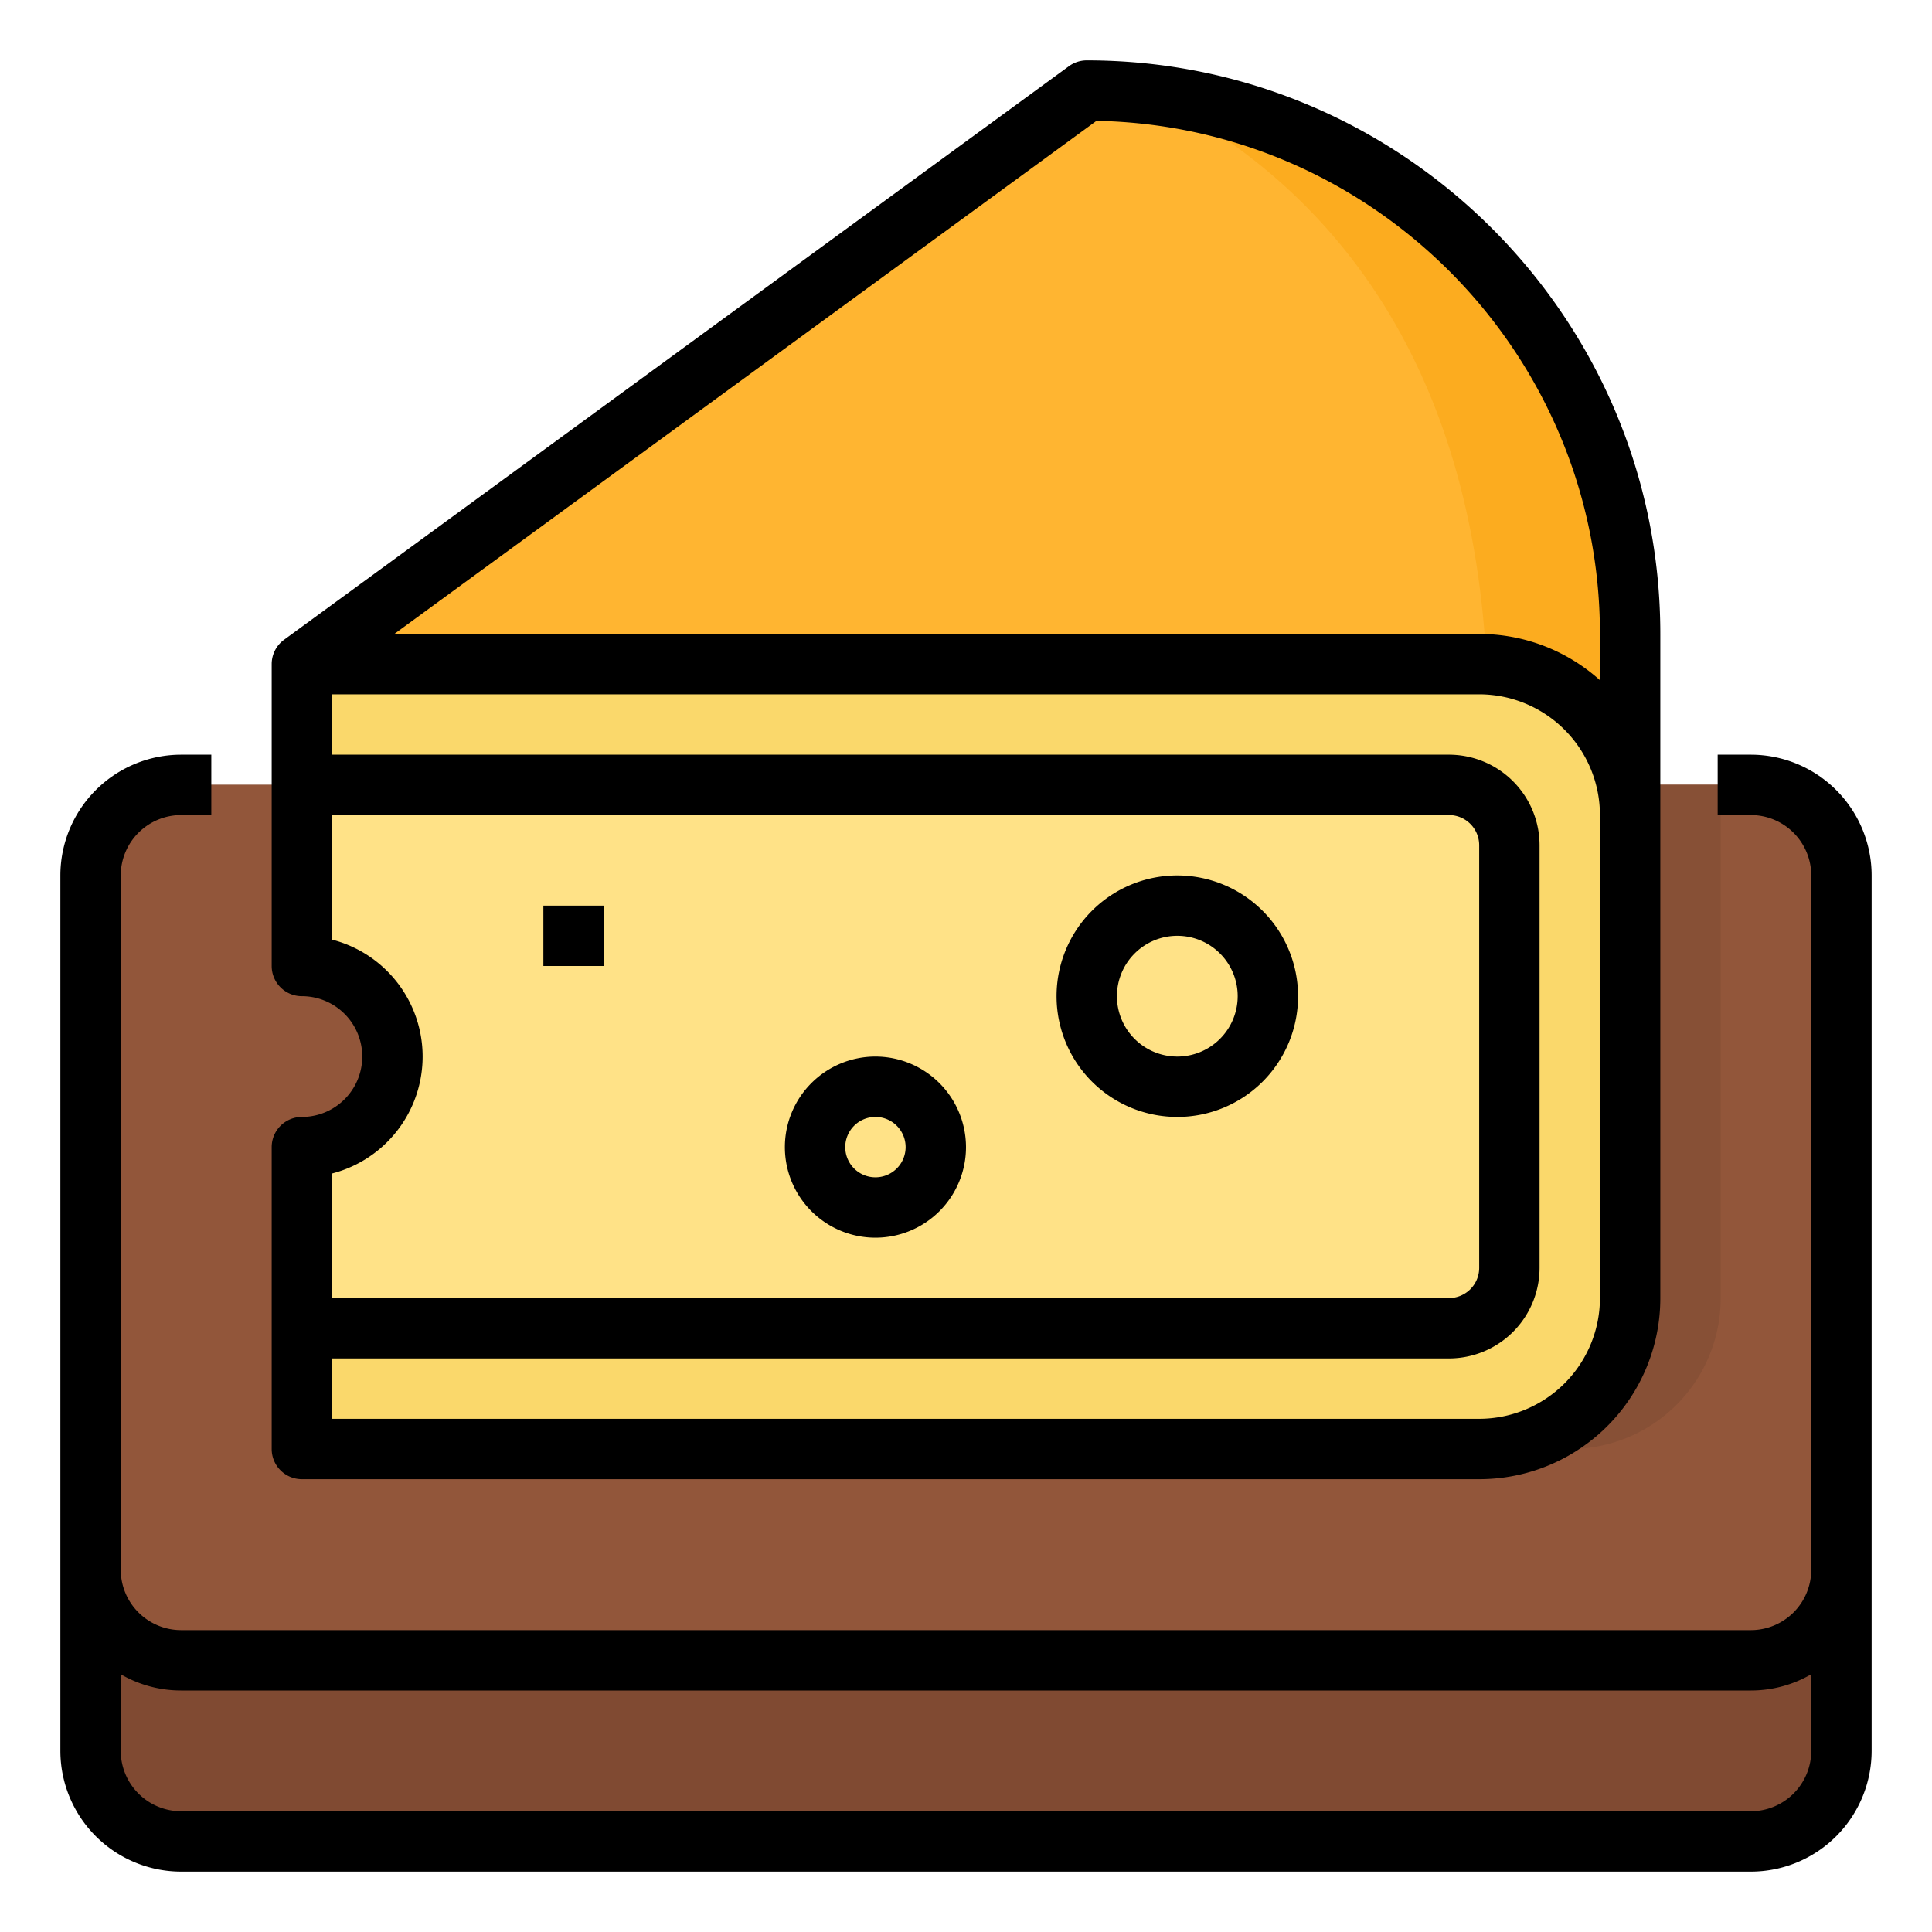 <svg height="512" viewBox="0 0 512 512" width="512" xmlns="http://www.w3.org/2000/svg"><g id="Filled_outline" data-name="Filled outline"><rect fill="#804a32" height="280" rx="24" width="464" x="24" y="208"/><rect fill="#92563a" height="232" rx="24" width="464" x="24" y="208"/><path d="m456 208v136a39.972 39.972 0 0 1 -40 40h-312v-80a24 24 0 0 0 0-48v-48z" fill="#875036"/><path d="m432 168v176a39.972 39.972 0 0 1 -40 40h-312v-80a24 24 0 0 0 0-48v-80l208-152a143.875 143.875 0 0 1 144 144z" fill="#ffb531"/><path d="m432 168v176a40.008 40.008 0 0 1 -35.88 39.79l-2.09-180.14c4.42-109.49-46.79-157.64-89.66-178.73a144.028 144.028 0 0 1 127.63 143.08z" fill="#fcac1f"/><path d="m80 176v80a24 24 0 0 1 0 48v80h312a40 40 0 0 0 40-40v-128a40 40 0 0 0 -40-40z" fill="#fad86b"/><path d="m384 208h-304v48a24 24 0 0 1 0 48v48h304a16 16 0 0 0 16-16v-112a16 16 0 0 0 -16-16z" fill="#ffe287"/><path d="m464 200h-8.8v16h8.8a16.019 16.019 0 0 1 16 16v184a16.019 16.019 0 0 1 -16 16h-416a16.019 16.019 0 0 1 -16-16v-184a16.019 16.019 0 0 1 16-16h8v-16h-8a32.036 32.036 0 0 0 -32 32v232a32.036 32.036 0 0 0 32 32h416a32.036 32.036 0 0 0 32-32v-232a32.036 32.036 0 0 0 -32-32zm16 264a16.019 16.019 0 0 1 -16 16h-416a16.019 16.019 0 0 1 -16-16v-20.3a31.8 31.8 0 0 0 16 4.3h416a31.8 31.8 0 0 0 16-4.305z"/><path d="m80 392h312a47.971 47.971 0 0 0 48-48v-176c0-83.813-68.187-152-152-152a8 8 0 0 0 -4.72 1.541l-208 152a8 8 0 0 0 -3.28 6.459v80a8 8 0 0 0 8 8 16 16 0 0 1 0 32 8 8 0 0 0 -8 8v80a8 8 0 0 0 8 8zm210.579-359.976c73.807 1.376 133.421 61.846 133.421 135.976v12.261a47.8 47.8 0 0 0 -32-12.261h-287.493zm-202.579 278.964a32.005 32.005 0 0 0 0-61.976v-33.012h296a8.009 8.009 0 0 1 8 8v112a8.009 8.009 0 0 1 -8 8h-296zm0 49.012h296a24.027 24.027 0 0 0 24-24v-112a24.027 24.027 0 0 0 -24-24h-296v-16h304a32.036 32.036 0 0 1 32 32v128a32.036 32.036 0 0 1 -32 32h-304z"/><path d="m312 232a32 32 0 1 0 32 32 32.036 32.036 0 0 0 -32-32zm0 48a16 16 0 1 1 16-16 16.019 16.019 0 0 1 -16 16z"/><path d="m232 280a24 24 0 1 0 24 24 24.027 24.027 0 0 0 -24-24zm0 32a8 8 0 1 1 8-8 8.009 8.009 0 0 1 -8 8z"/><path d="m144 240h16v16h-16z"/></g></svg>